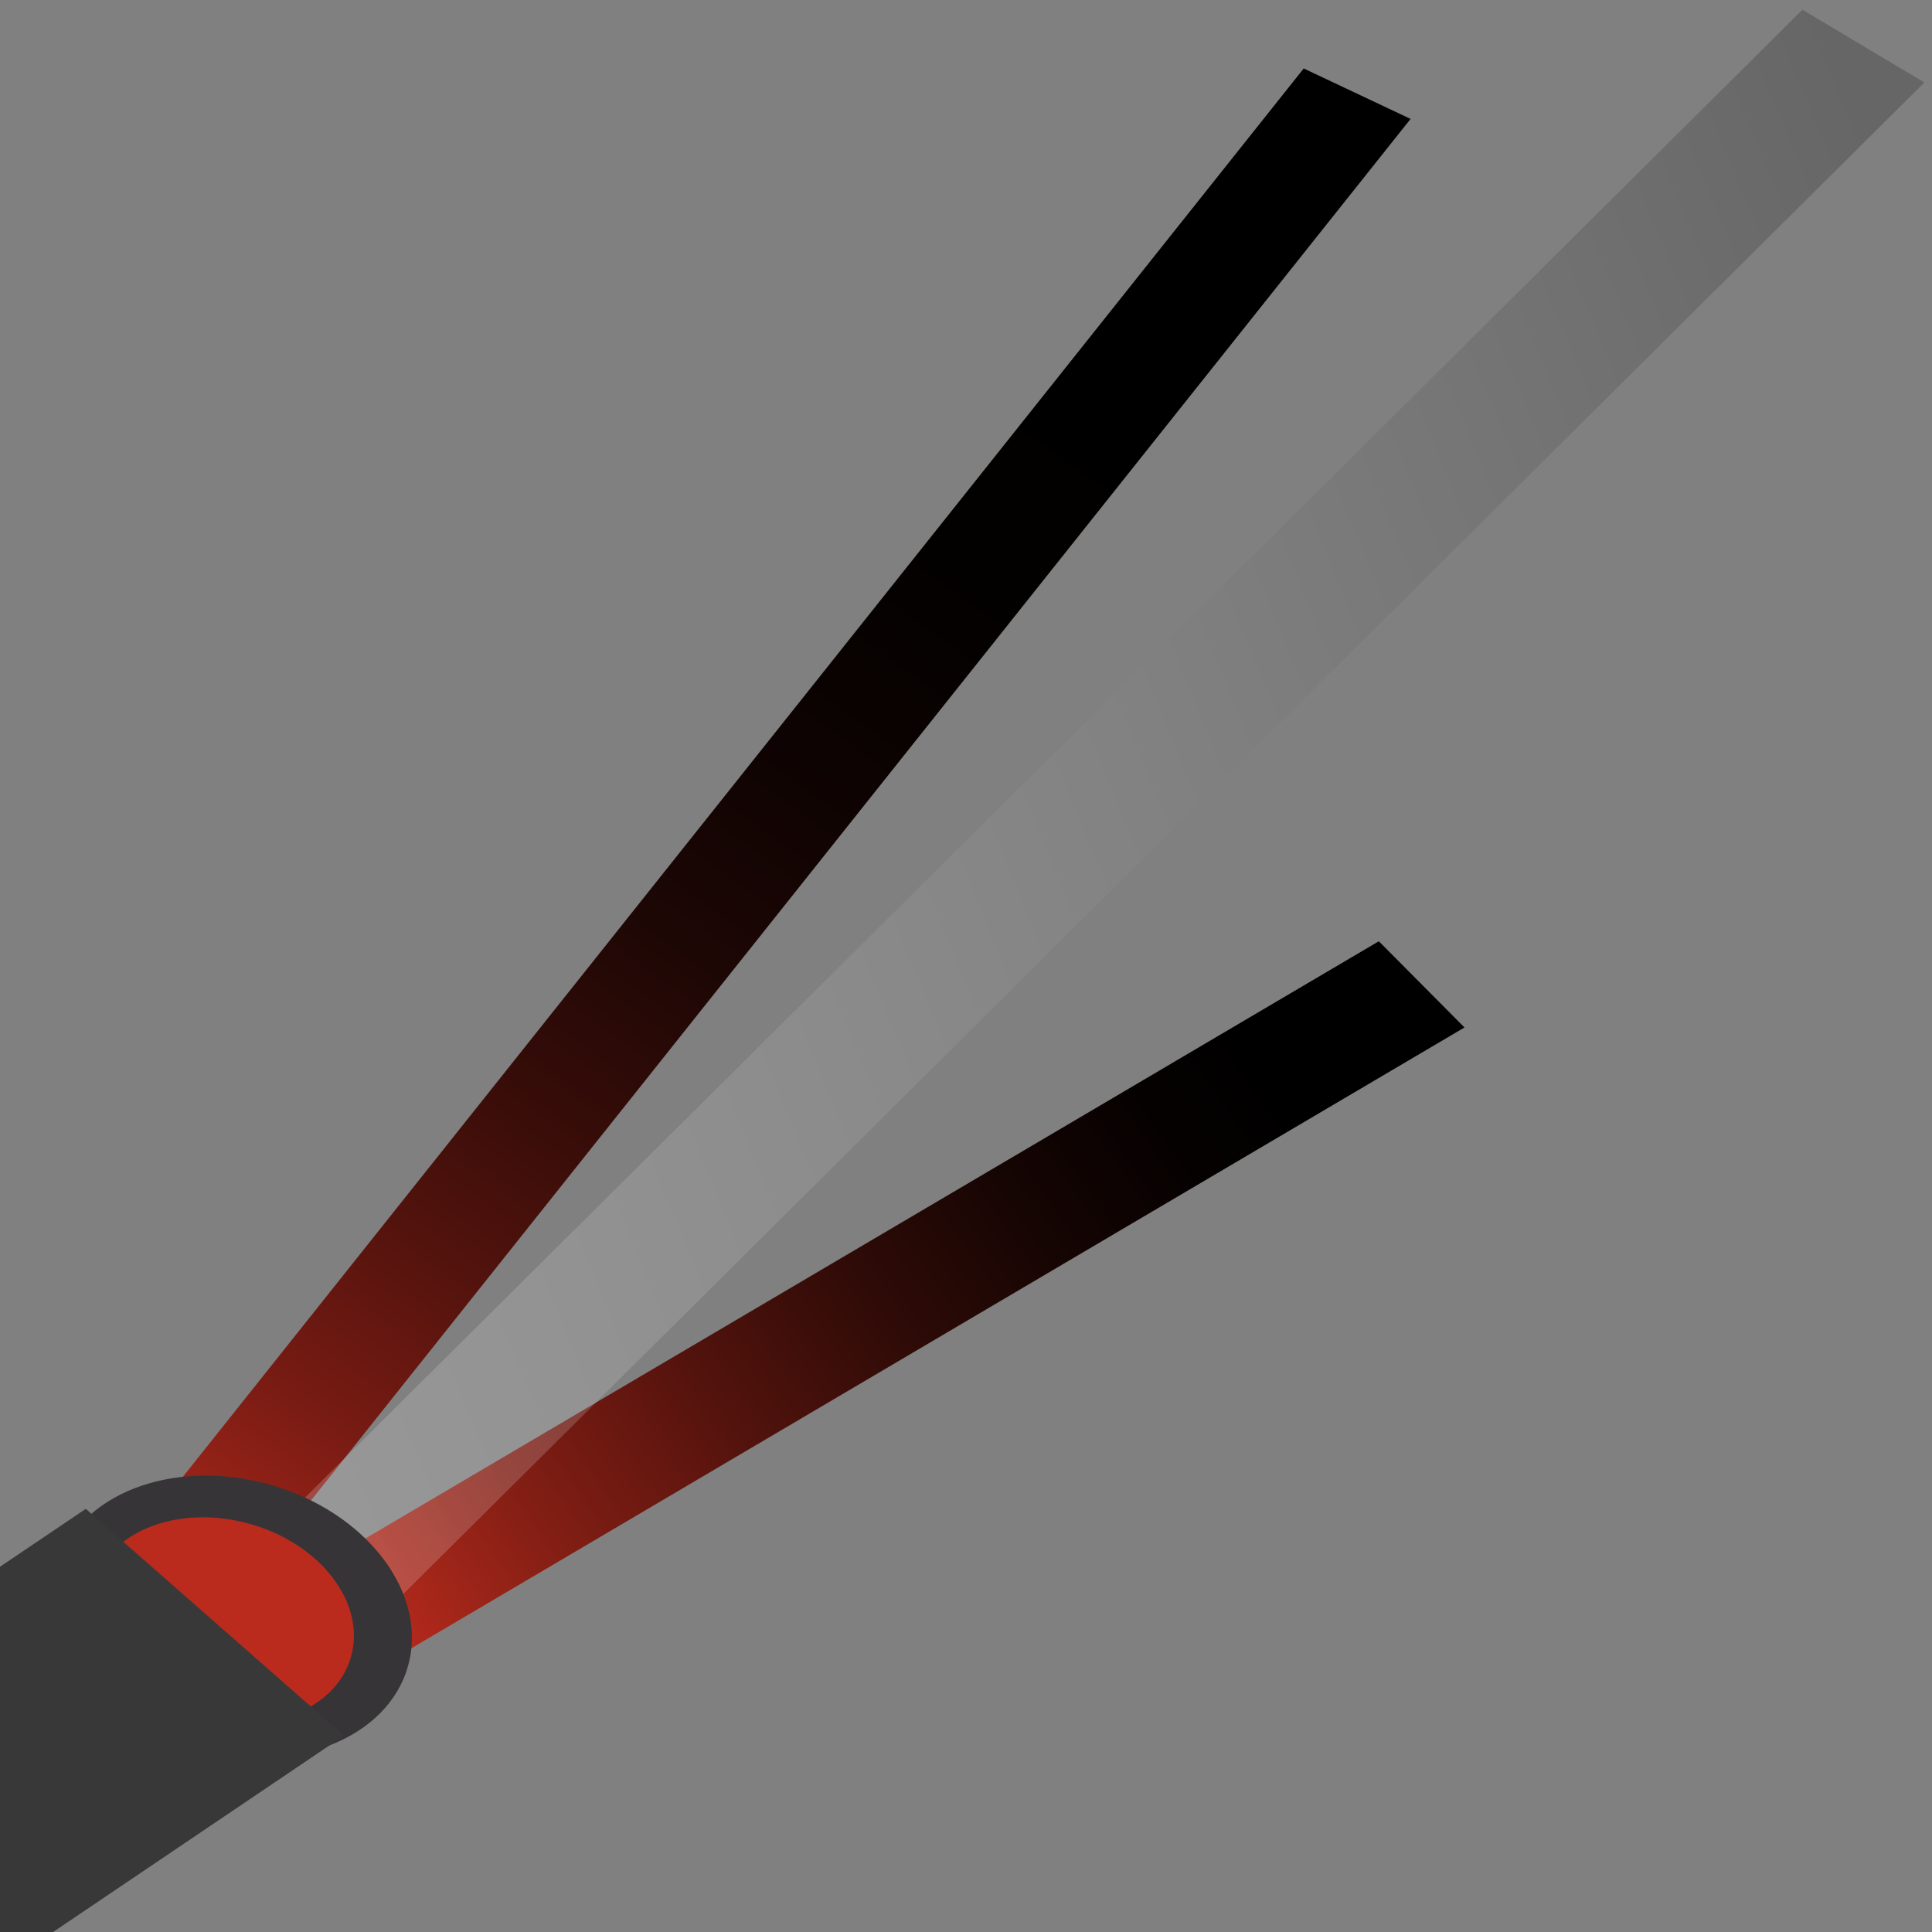 <svg xmlns="http://www.w3.org/2000/svg" xmlns:xlink="http://www.w3.org/1999/xlink" viewBox="0 0 139.39 139.39"><rect x="0" y="0" width="139.39" height="139.39" fill="#808080" stroke="none"/><defs><style>.cls-1{fill:url(#linear-gradient);}.cls-2{fill:url(#linear-gradient-2);}.cls-3{opacity:0.2;fill:url(#linear-gradient-3);}.cls-4{fill:#363436;}.cls-5{fill:#bb2b1d;}.cls-6{fill:#393839;}</style><linearGradient id="linear-gradient" x1="-658.05" y1="729.06" x2="-581.07" y2="677.67" gradientTransform="matrix(1, -0.02, 0.02, 1, 657.76, -614.89)" gradientUnits="userSpaceOnUse"><stop offset="0.16" stop-color="#bb2b1d"/><stop offset="0.33" stop-color="#821e14"/><stop offset="0.49" stop-color="#54130d"/><stop offset="0.64" stop-color="#2f0b07"/><stop offset="0.78" stop-color="#150503"/><stop offset="0.9" stop-color="#060101"/><stop offset="1"/></linearGradient><linearGradient id="linear-gradient-2" x1="-808.56" y1="286.65" x2="-738.48" y2="239.86" gradientTransform="matrix(1.09, -0.77, 0.14, 1.14, 850.31, -821.51)" gradientUnits="userSpaceOnUse"><stop offset="0.08" stop-color="#bb2b1d"/><stop offset="0.13" stop-color="#a22519"/><stop offset="0.23" stop-color="#771b13"/><stop offset="0.34" stop-color="#53130d"/><stop offset="0.45" stop-color="#350c08"/><stop offset="0.56" stop-color="#1d0705"/><stop offset="0.69" stop-color="#0d0302"/><stop offset="0.82" stop-color="#030100"/><stop offset="1"/></linearGradient><linearGradient id="linear-gradient-3" x1="-1220.8" y1="460.7" x2="-1065.58" y2="460.7" gradientTransform="matrix(0.93, -0.38, 0.38, 0.93, 961.11, -798.74)" gradientUnits="userSpaceOnUse"><stop offset="0" stop-color="#fff"/><stop offset="0.09" stop-color="#f7f7f7"/><stop offset="0.22" stop-color="#e1e1e1"/><stop offset="0.38" stop-color="#bdbdbd"/><stop offset="0.57" stop-color="#8c8c8c"/><stop offset="0.78" stop-color="#4c4c4c"/><stop offset="1"/></linearGradient></defs><g id="red"><polygon class="cls-1" points="105.66 74.13 99.48 67.91 7.32 122.22 13.51 128.45 105.66 74.13"/><polygon class="cls-2" points="101.77 8.58 94.06 4.94 2.33 120.2 10.04 123.83 101.77 8.58"/><polygon class="cls-3" points="130.04 0.7 15.52 114.49 24.33 119.74 138.84 5.95 130.04 0.7"/><ellipse class="cls-4" cx="17.15" cy="116.17" rx="9.93" ry="13.2" transform="matrix(0.27, -0.96, 0.96, 0.27, -99.39, 101.74)"/><ellipse class="cls-5" cx="16.04" cy="116.92" rx="7.26" ry="9.65" transform="translate(-100.93 101.22) rotate(-74.54)"/><polygon class="cls-6" points="24.82 125.22 -3.72 144.49 -22.36 128.13 6.19 108.86 24.82 125.22"/></g></svg>